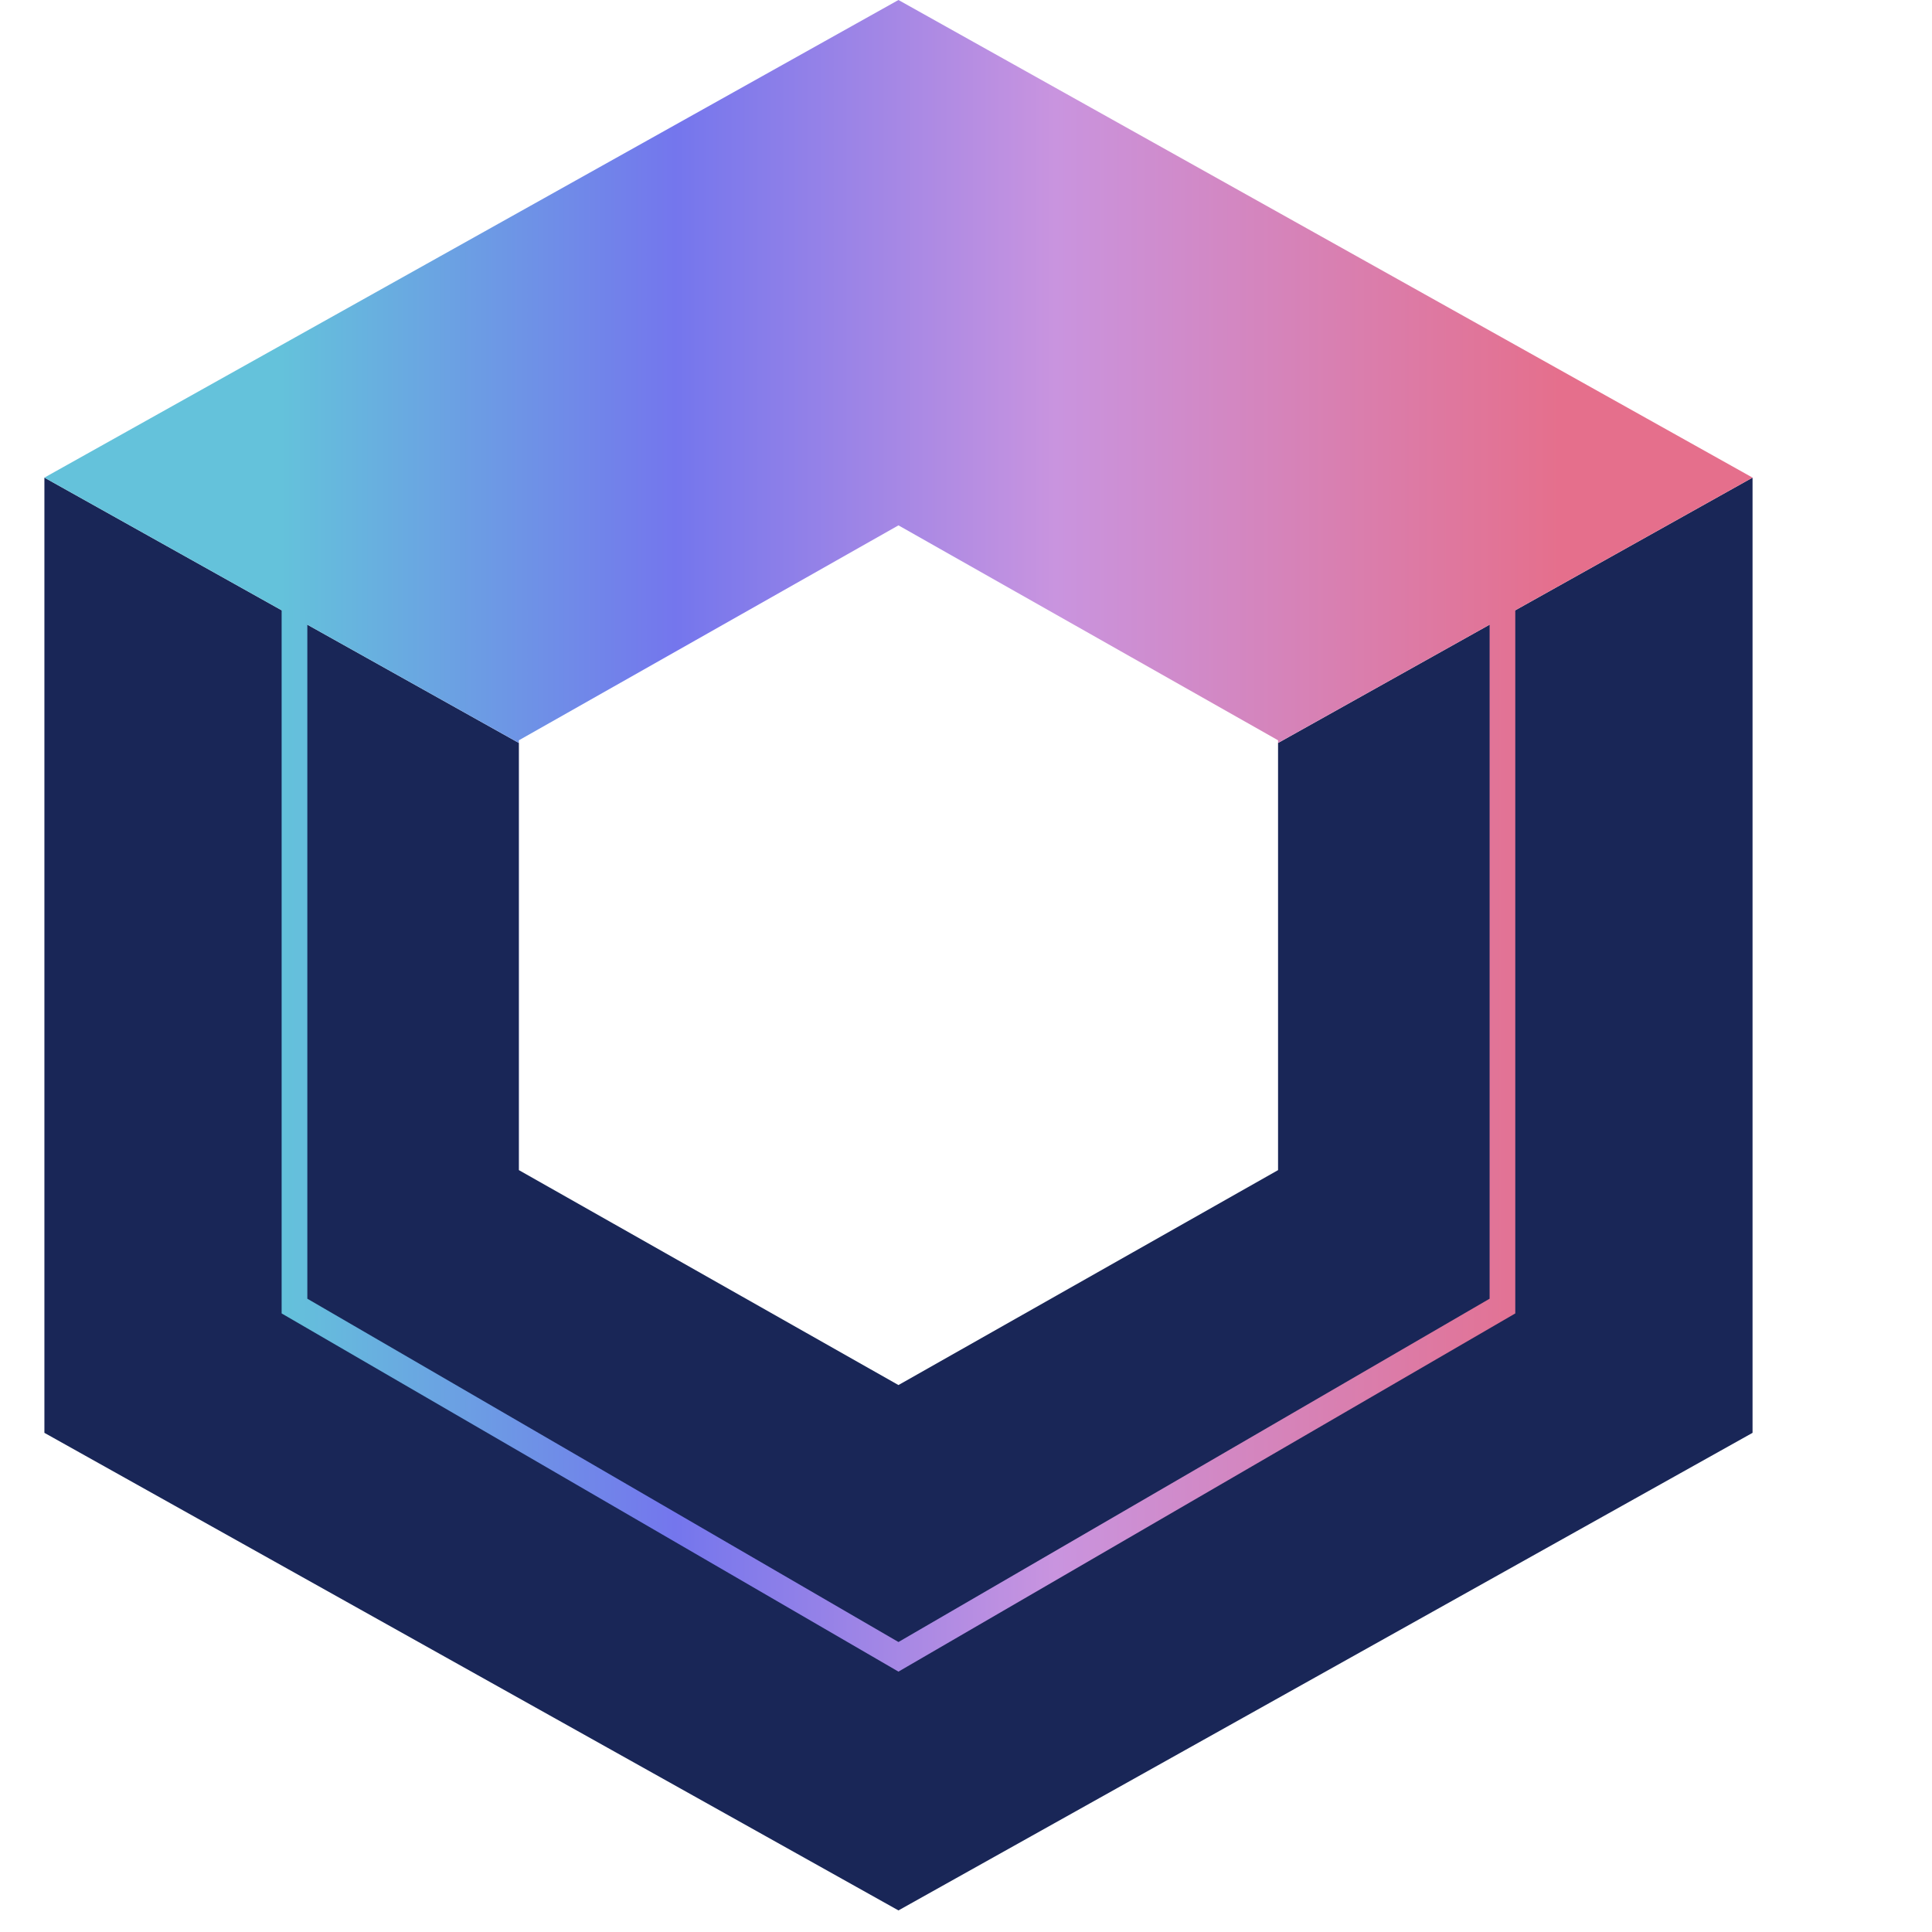 <svg width="52" height="52" viewBox="0 0 52 52" fill="none" xmlns="http://www.w3.org/2000/svg">
<path d="M1.195 38.565L1.195 12.855L13.966 19.997V31.494L24.182 37.279L34.399 31.494V19.997L47.17 12.855V38.565L24.182 51.419L1.195 38.565Z" fill="#192657"/>
<path fill-rule="evenodd" clip-rule="evenodd" d="M7.58 16.426L1.195 12.855L24.182 0L47.17 12.855L40.784 16.426V35.351L24.182 44.992L7.58 35.351L7.58 16.426ZM40.093 16.813L34.399 19.997V19.925L24.182 14.14L13.966 19.925V19.997L8.272 16.813V34.955L24.182 44.195L40.093 34.955V16.813Z" fill="url(#paint0_linear_35_1054)"/>
<defs>
<linearGradient id="paint0_linear_35_1054" x1="7.58" y1="9.998" x2="42.061" y2="9.998" gradientUnits="userSpaceOnUse">
<stop stop-color="#64C2DB"/>
<stop offset="0.307" stop-color="#7476ED"/>
<stop offset="0.604" stop-color="#C994DF"/>
<stop offset="1" stop-color="#E56F8C"/>
</linearGradient>
</defs>
</svg>
